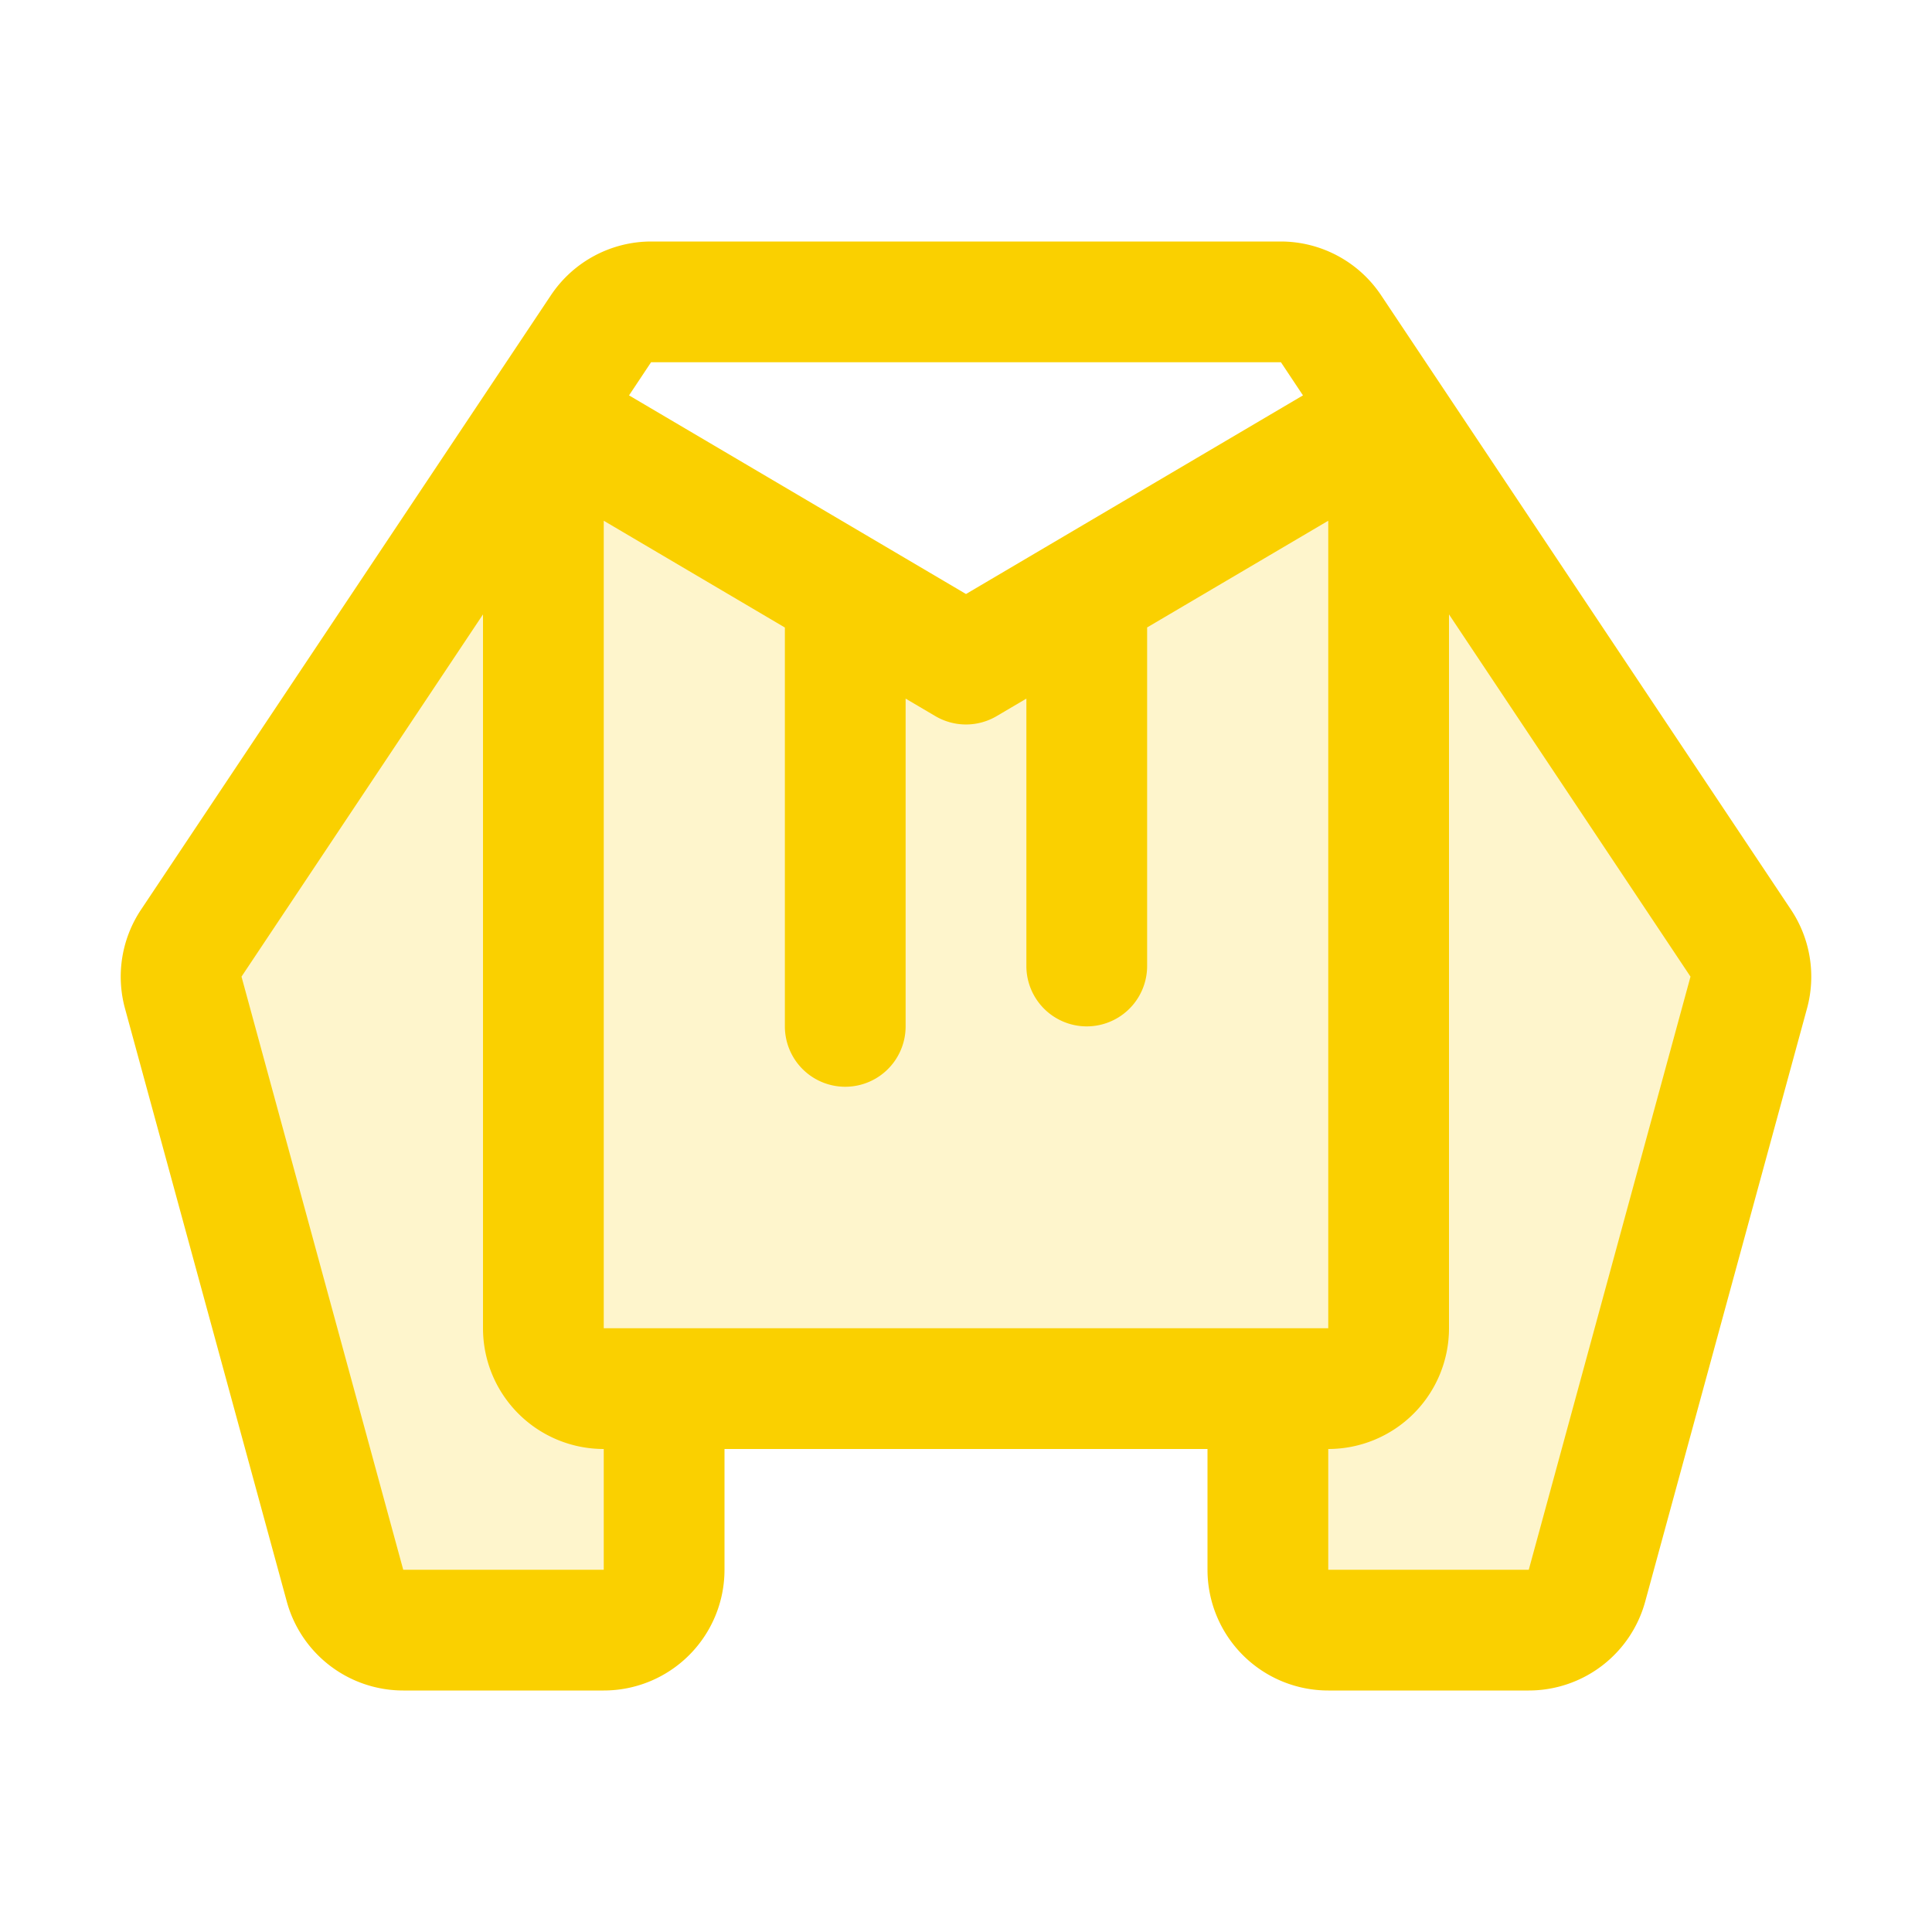 <svg xmlns="http://www.w3.org/2000/svg" viewBox="0 0 256 256" fill="#FAD000"><path d="M231.72,131.51,210.28,210.1a8,8,0,0,1-7.71,5.9H176a8,8,0,0,1-8-8V184H88v24a8,8,0,0,1-8,8H53.43a8,8,0,0,1-7.71-5.9L24.28,131.51A8,8,0,0,1,25.34,125L72,55l56,33,56-33,46.66,70A8,8,0,0,1,231.72,131.51Z" opacity="0.2"/><path d="M237.31,120.53,183,39.12A16,16,0,0,0,169.73,32H86.27A16,16,0,0,0,73,39.12L18.69,120.53a16,16,0,0,0-2.13,13.09L38,212.21A16,16,0,0,0,53.43,224H80a16,16,0,0,0,16-16V192h64v16a16,16,0,0,0,16,16h26.57A16,16,0,0,0,218,212.21l21.44-78.59A16,16,0,0,0,237.31,120.53ZM80,176V69l24,14.15V136a8,8,0,0,0,16,0V92.57l3.94,2.32a8,8,0,0,0,8.12,0L136,92.57V128a8,8,0,0,0,16,0V83.14L176,69V176ZM169.73,48l2.92,4.39L128,78.71,83.35,52.39,86.27,48ZM80,208H53.43L32,129.41l32-48V176a16,16,0,0,0,16,16Zm122.57,0H176V192a16,16,0,0,0,16-16V81.41l32,48Z"/></svg>